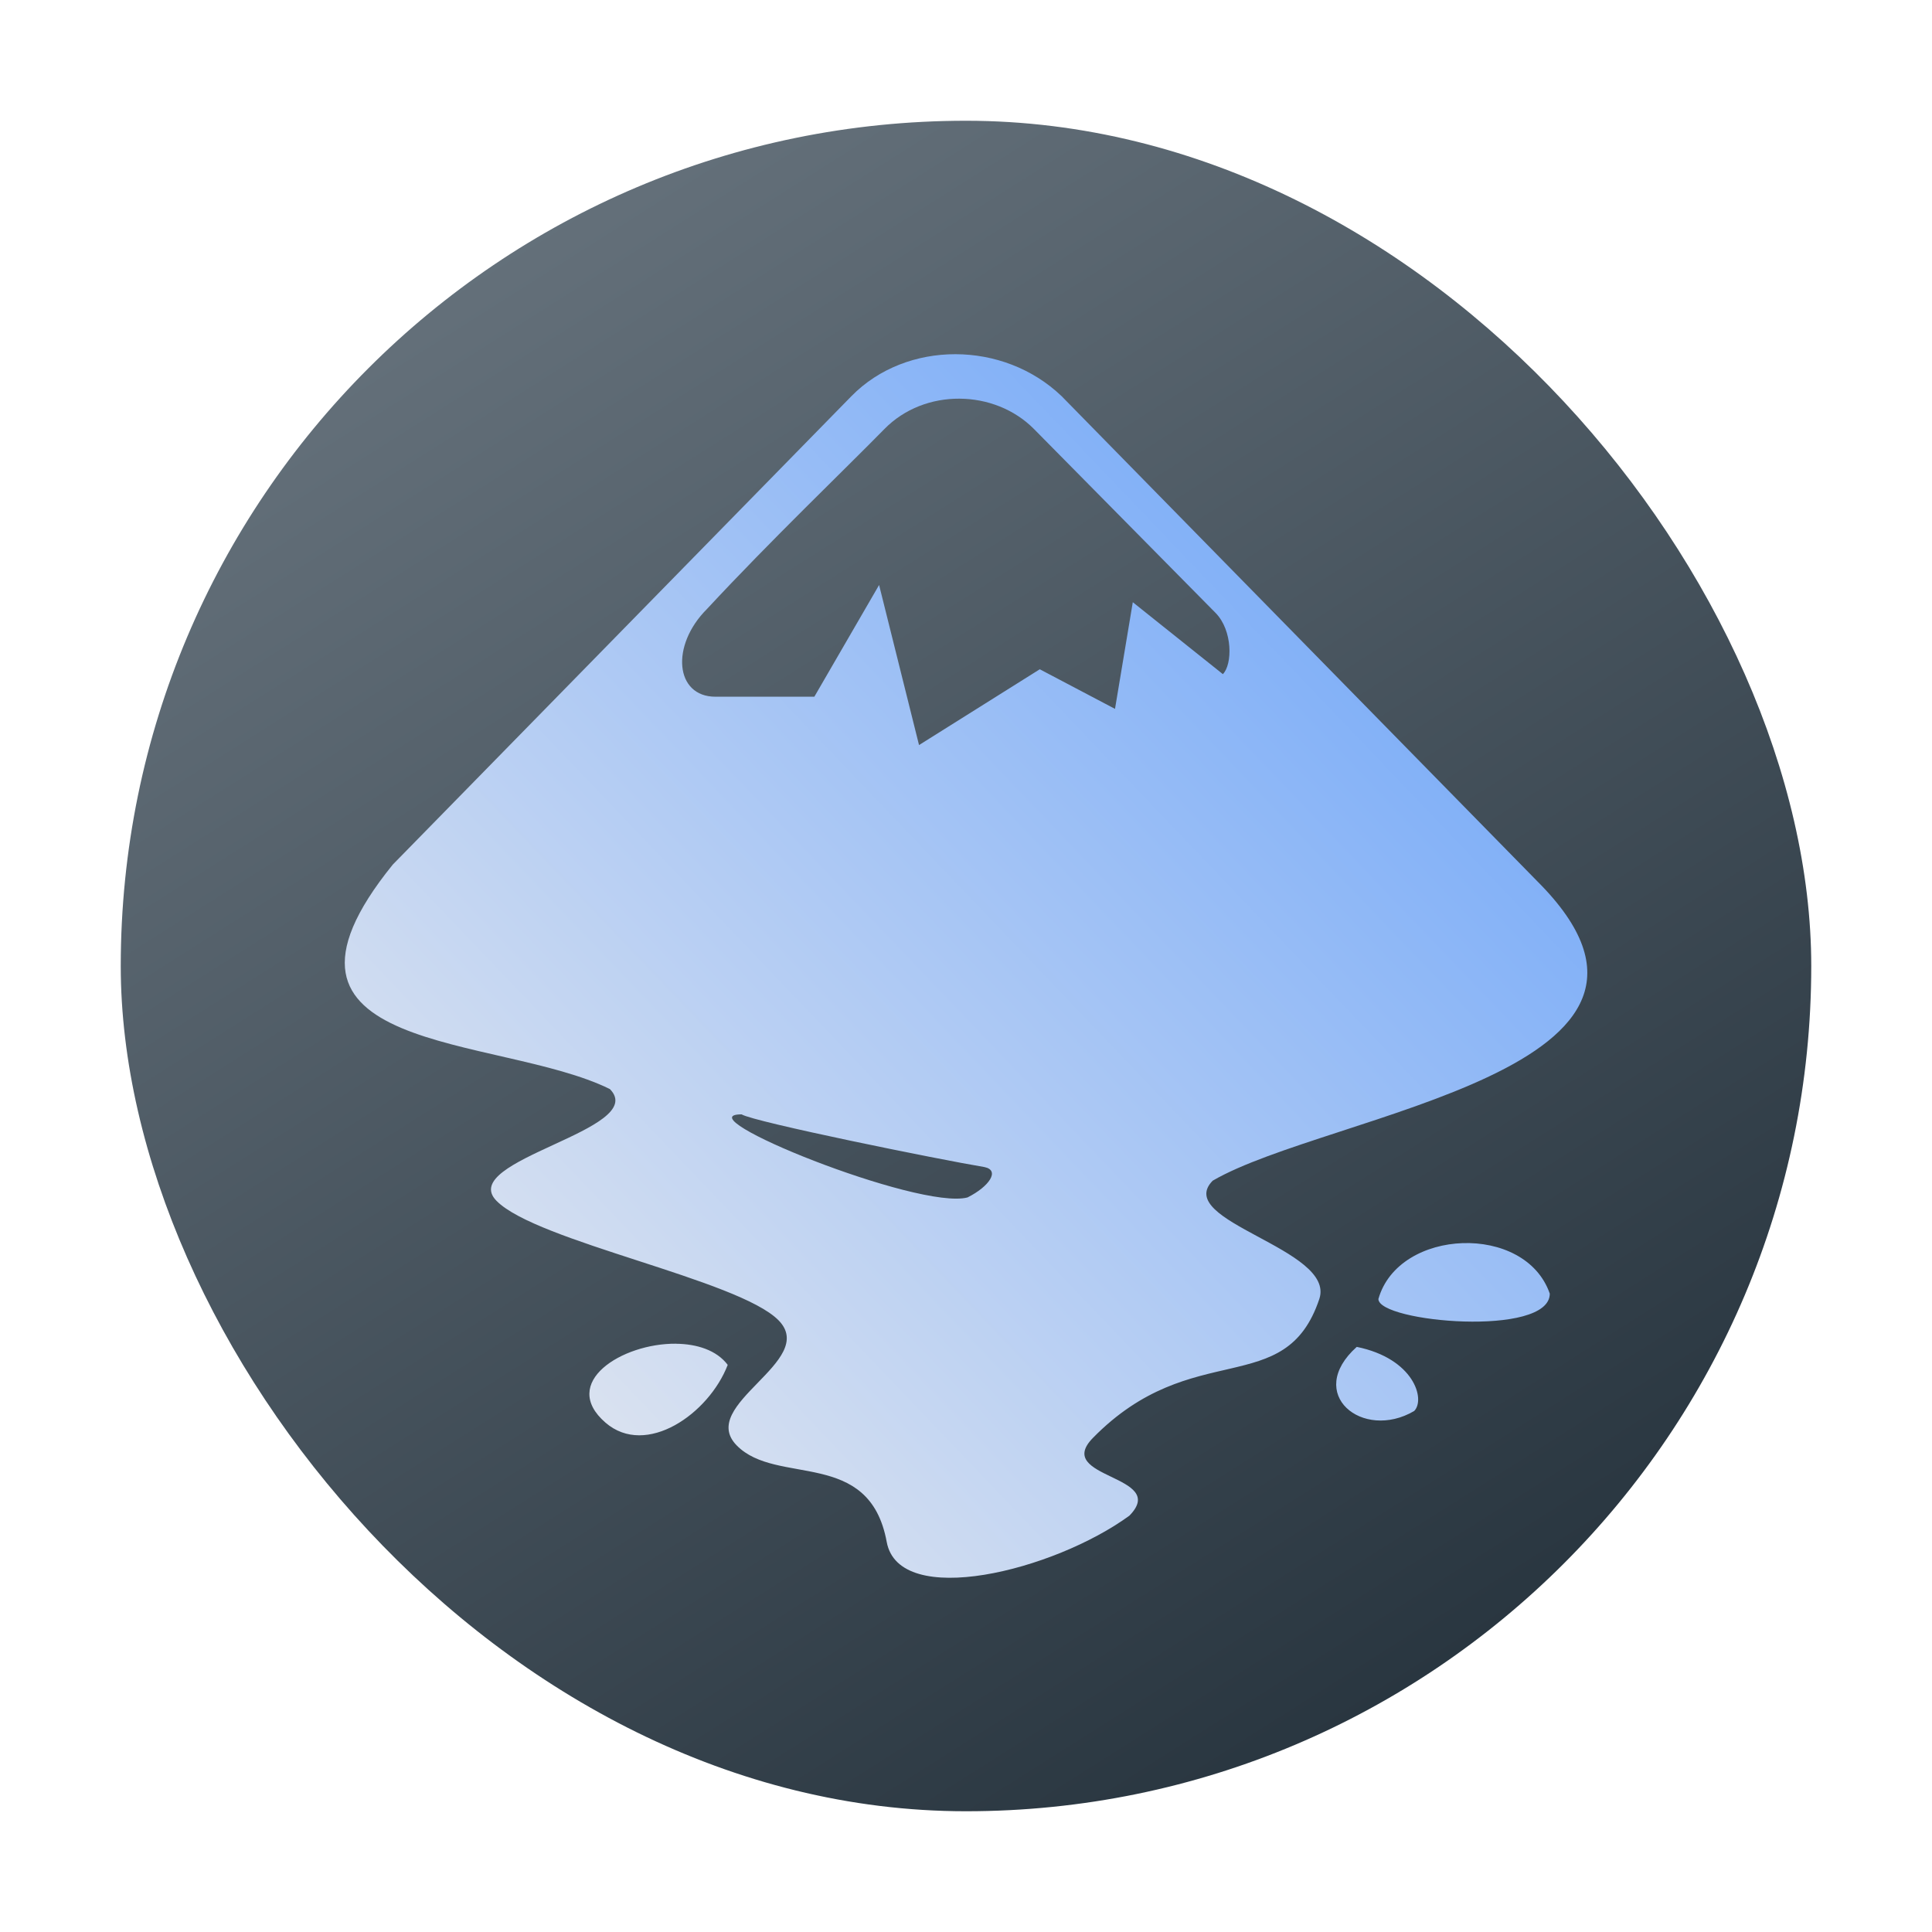 <?xml version="1.0" encoding="UTF-8" standalone="no"?>
<svg
   width="48"
   height="48"
   viewBox="0 0 48 48"
   version="1.1"
   id="svg26"
   sodipodi:docname="btsync-gui.svg"
   inkscape:version="1.2.1 (9c6d41e410, 2022-07-14)"
   xmlns:inkscape="http://www.inkscape.org/namespaces/inkscape"
   xmlns:sodipodi="http://sodipodi.sourceforge.net/DTD/sodipodi-0.dtd"
   xmlns:xlink="http://www.w3.org/1999/xlink"
   xmlns="http://www.w3.org/2000/svg"
   xmlns:svg="http://www.w3.org/2000/svg">
  <sodipodi:namedview
     id="namedview28"
     pagecolor="#ffffff"
     bordercolor="#666666"
     borderopacity="1.0"
     inkscape:showpageshadow="2"
     inkscape:pageopacity="0.0"
     inkscape:pagecheckerboard="0"
     inkscape:deskcolor="#d1d1d1"
     showgrid="false"
     inkscape:zoom="4.9166667"
     inkscape:cx="24"
     inkscape:cy="24.305085"
     inkscape:window-width="1920"
     inkscape:window-height="1000"
     inkscape:window-x="0"
     inkscape:window-y="0"
     inkscape:window-maximized="1"
     inkscape:current-layer="svg26" />
  <defs
     id="defs14">
    <linearGradient
       id="linearGradient821">
      <stop
         style="stop-color:#333333;stop-opacity:1"
         offset="0"
         id="stop817" />
      <stop
         style="stop-color:#676767;stop-opacity:1;"
         offset="1"
         id="stop819" />
    </linearGradient>
    <linearGradient
       id="linearGradient4176">
      <stop
         style="stop-color:#000000;stop-opacity:1;"
         offset="0"
         id="stop2" />
      <stop
         style="stop-color:#000000;stop-opacity:0;"
         offset="1"
         id="stop4" />
    </linearGradient>
    <linearGradient
       id="linearGradient4717">
      <stop
         style="stop-color:#12375a;stop-opacity:1"
         offset="0"
         id="stop7" />
      <stop
         style="stop-color:#537596;stop-opacity:1"
         offset="1"
         id="stop9" />
    </linearGradient>
    <linearGradient
       xlink:href="#linearGradient821"
       id="linearGradient4723"
       x1="4"
       y1="1048.362"
       x2="44"
       y2="1008.362"
       gradientUnits="userSpaceOnUse"
       gradientTransform="matrix(1.05,0,0,1.05,-1.2,-1055.78)" />
    <linearGradient
       xlink:href="#linearGradient4176"
       id="linearGradient4182"
       x1="16"
       y1="11"
       x2="40"
       y2="35"
       gradientUnits="userSpaceOnUse"
       gradientTransform="matrix(1.05,0,0,1.05,-1.2,-1.2)" />
    <linearGradient
       xlink:href="#linearGradient2606"
       id="linearGradient4151"
       gradientUnits="userSpaceOnUse"
       x1="4"
       y1="44"
       x2="44"
       y2="4"
       gradientTransform="matrix(1.05,0,0,1.05,63.885,-27.234)" />
    <linearGradient
       id="linearGradient2606">
      <stop
         style="stop-color:#333333;stop-opacity:1"
         offset="0"
         id="stop2602" />
      <stop
         style="stop-color:#999999;stop-opacity:1"
         offset="1"
         id="stop2604" />
    </linearGradient>
    <linearGradient
       inkscape:collect="always"
       xlink:href="#linearGradient847"
       id="linearGradient849"
       x1="40.37"
       y1="48"
       x2="10"
       y2="0"
       gradientUnits="userSpaceOnUse"
       gradientTransform="translate(8.6999512e-6)" />
    <linearGradient
       inkscape:collect="always"
       id="linearGradient847">
      <stop
         style="stop-color:#1e2b35;stop-opacity:1;"
         offset="0"
         id="stop843" />
      <stop
         style="stop-color:#6d7983;stop-opacity:1;"
         offset="1"
         id="stop845" />
    </linearGradient>
    <linearGradient
       inkscape:collect="always"
       xlink:href="#linearGradient1862"
       id="linearGradient819"
       gradientUnits="userSpaceOnUse"
       gradientTransform="translate(79.044,49.835)"
       x1="-70.479"
       y1="-10.635"
       x2="-26.831"
       y2="-52.351" />
    <linearGradient
       inkscape:collect="always"
       id="linearGradient1862">
      <stop
         style="stop-color:#f1efee;stop-opacity:1;"
         offset="0"
         id="stop1858" />
      <stop
         style="stop-color:#2a7fff;stop-opacity:1"
         offset="1"
         id="stop1860" />
    </linearGradient>
  </defs>
  <rect
     width="42"
     height="42"
     x="3"
     y="3"
     ry="21"
     rx="21"
     id="rect16"
     style="fill:url(#linearGradient849);fill-opacity:1" />
  <path
     id="path18-3-9-7"
     d="m 23.741,8.8 c -0.955,-0.002 -1.904,0.344 -2.589,1.044 L 9.758,21.481 c -3.851,4.759 2.621,4.206 5.395,5.577 0.995,1.015 -3.814,1.76 -2.818,2.776 0.995,1.015 6.013,1.954 7.009,2.97 0.995,1.015 -2.035,2.093 -1.04,3.108 0.995,1.015 3.295,0.053 3.726,2.396 0.307,1.675 4.152,0.72 6.03,-0.652 0.995,-1.016 -1.902,-0.916 -0.907,-1.931 2.475,-2.525 4.778,-0.922 5.625,-3.452 0.418,-1.25 -3.646,-1.924 -2.649,-2.939 2.863,-1.669 12.758,-2.756 8.062,-7.442 L 26.377,9.844 c -0.722,-0.692 -1.682,-1.042 -2.637,-1.044 z m 0.097,1.105 c 0.682,0.003 1.362,0.26 1.851,0.754 l 4.512,4.569 c 0.428,0.436 0.421,1.278 0.181,1.521 l -2.238,-1.787 -0.442,2.65 -1.869,-0.984 -3,1.883 -0.992,-3.977 -1.609,2.776 h -2.456 c -1.003,0 -1.123,-1.27 -0.212,-2.179 1.592,-1.714 3.417,-3.46 4.409,-4.472 0.499,-0.509 1.181,-0.758 1.863,-0.754 z m -5.413,17.781 c 0.305,0.189 4.91,1.123 6.036,1.31 0.39,0.082 0.115,0.484 -0.423,0.754 -1.213,0.322 -7.097,-2.064 -5.613,-2.064 z m 17.914,3.199 c -0.927,0.032 -1.841,0.502 -2.093,1.388 0,0.577 4.258,0.959 4.258,-0.133 -0.304,-0.877 -1.238,-1.287 -2.165,-1.255 z m -19.547,2.499 c -1.336,-0.012 -2.9,0.965 -1.748,1.962 1.009,0.871 2.569,-0.221 3.036,-1.436 -0.275,-0.365 -0.765,-0.52 -1.288,-0.525 z m 16.916,0.079 c -1.301,1.165 0.145,2.346 1.427,1.593 0.286,-0.29 -0.008,-1.304 -1.427,-1.593 z"
     stroke-width="3.032"
     style="fill:url(#linearGradient819);fill-opacity:1" />
</svg>
